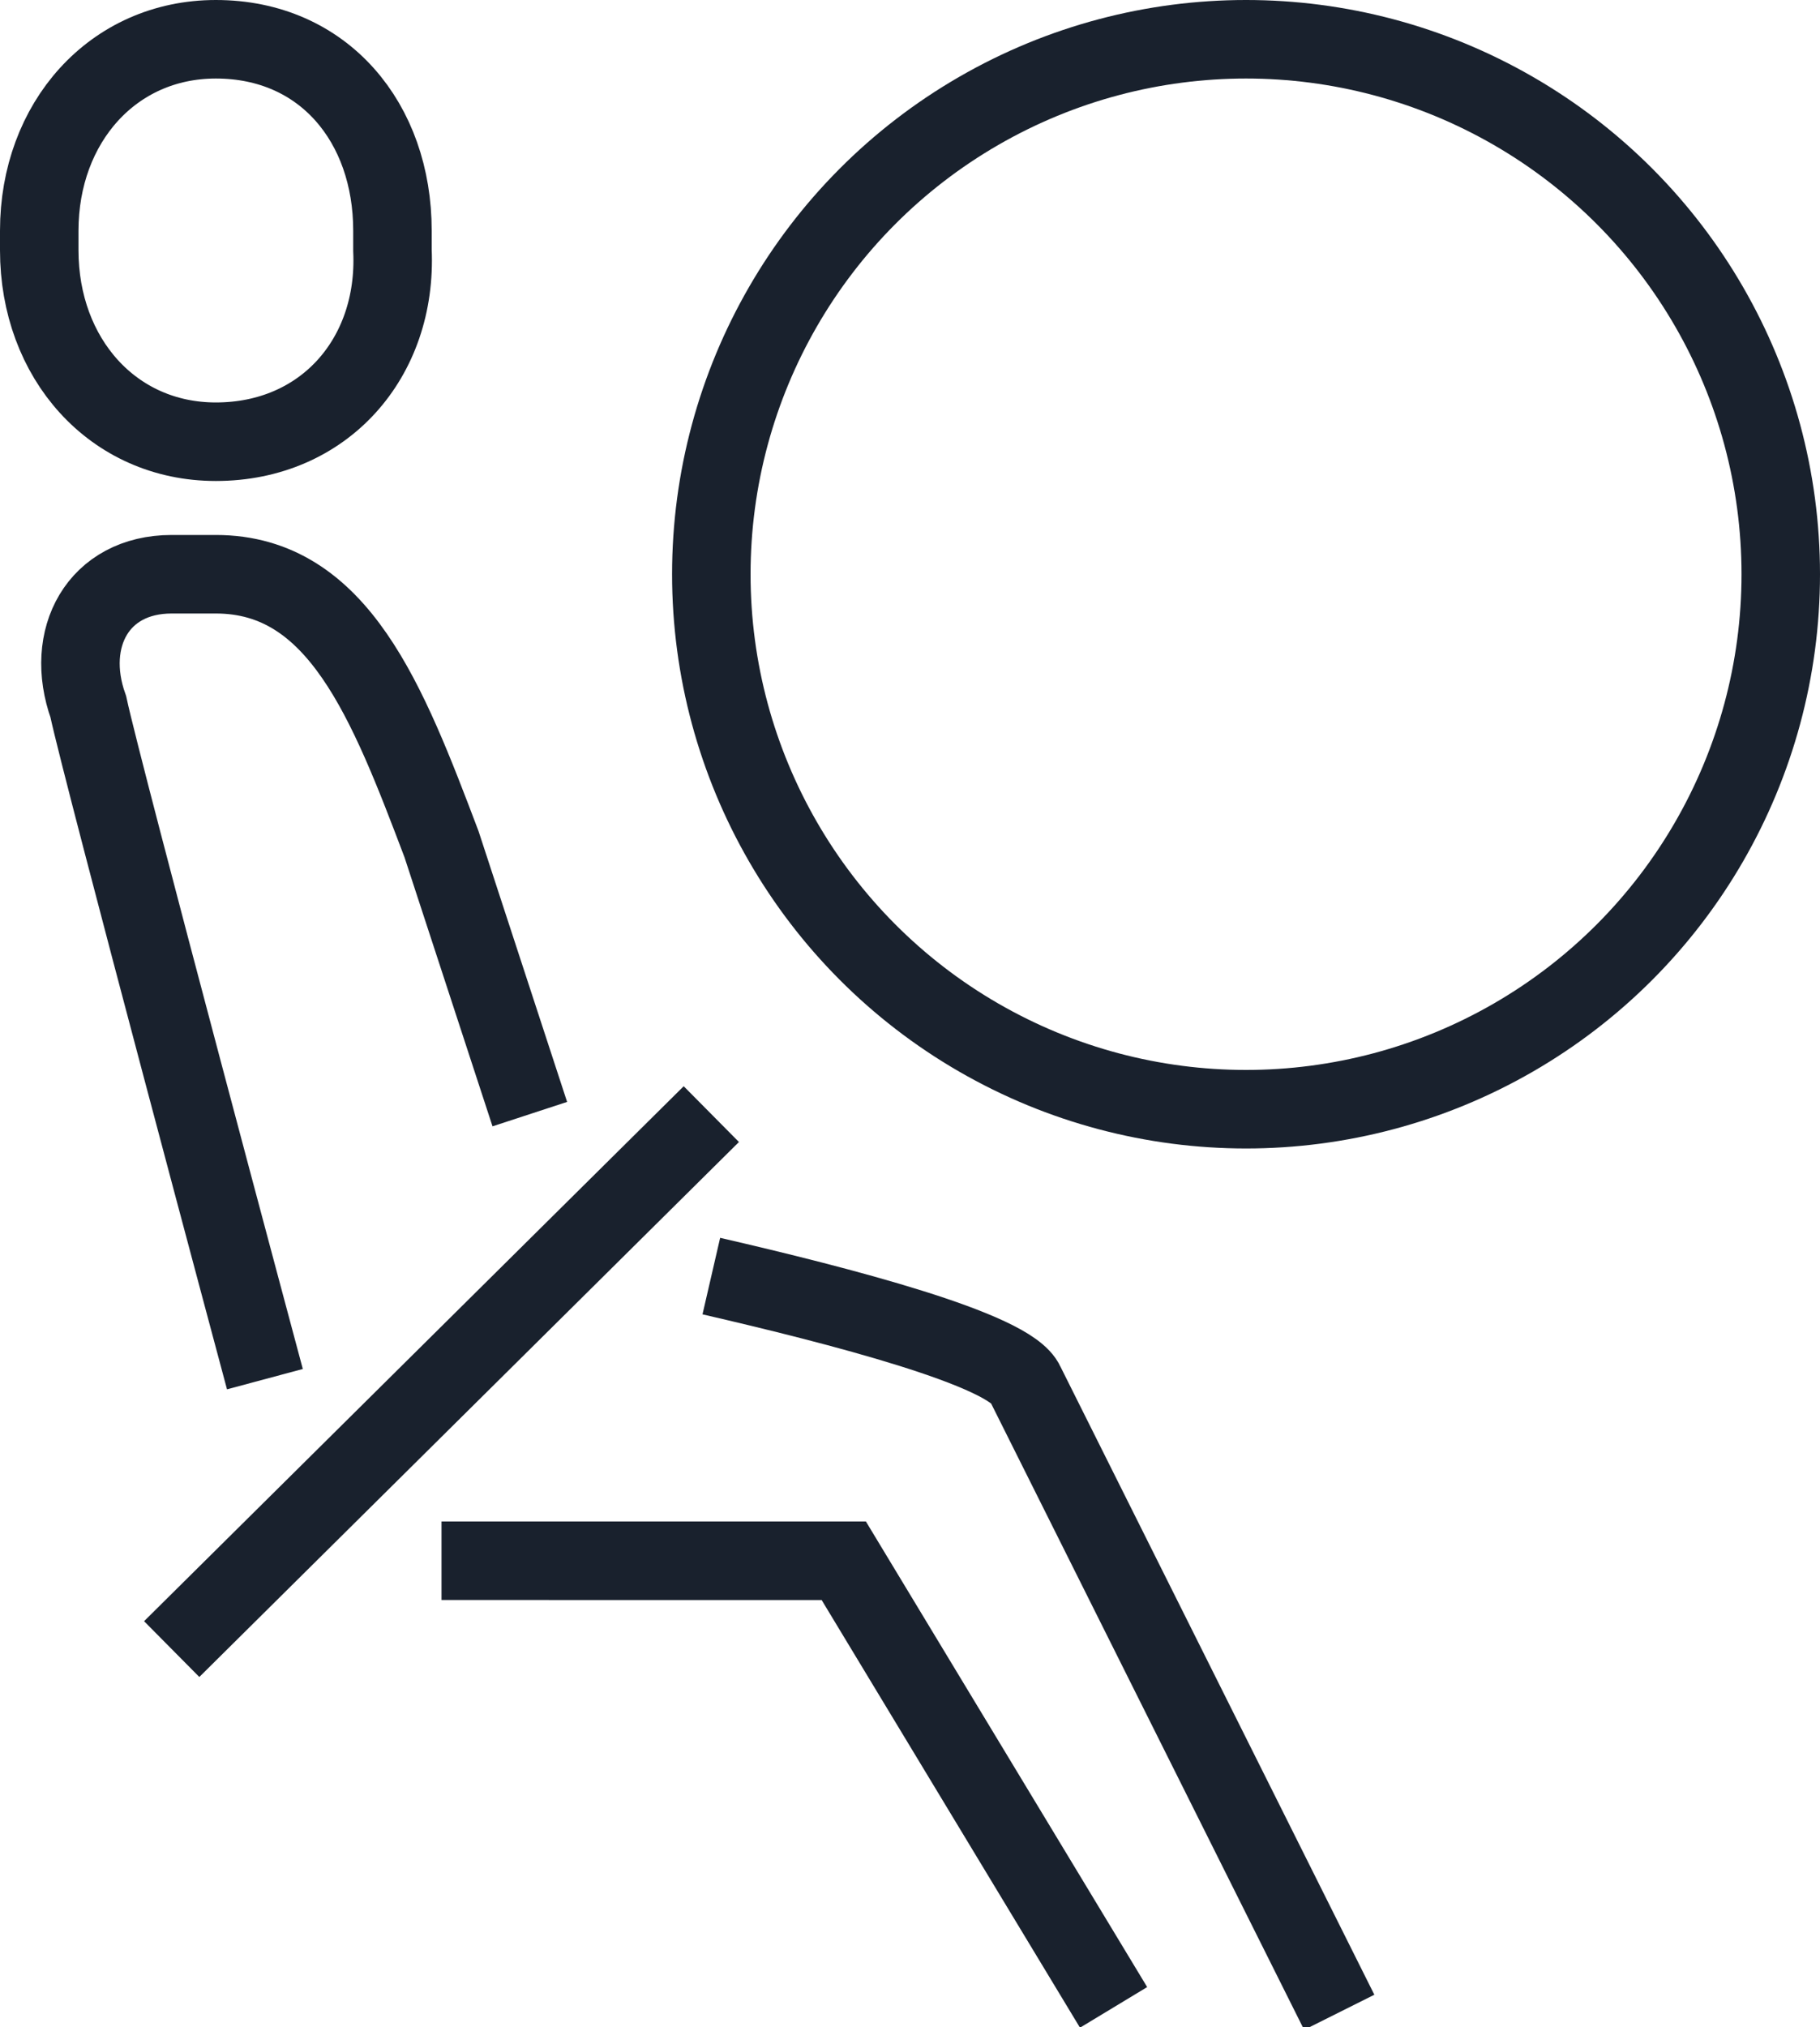 <svg id="Layer_1" xmlns="http://www.w3.org/2000/svg" viewBox="0 0 37.1 41.3"><style>.st0{fill:none;stroke:#19212d;stroke-width:1.6;stroke-miterlimit:10}</style><g id="XMLID_15_"><path id="XMLID_21_" class="st0" d="M4.4 9C2.3 9 .8 7.3.8 5.1v-.4C.8 2.5 2.3.8 4.4.8 6.6.8 8 2.5 8 4.7v.4C8.1 7.3 6.6 9 4.4 9z"/><path id="XMLID_20_" class="st0" d="M14.5 26c2.6.6 6.1 1.5 6.4 2.2L27.3 41"/><path id="XMLID_19_" class="st0" d="M5.4 28.1S2.1 15.8 1.8 14.4c-.5-1.4.2-2.7 1.7-2.7h.9c2.5 0 3.5 2.6 4.6 5.5l1.8 5.5"/><path id="XMLID_18_" class="st0" d="M22.7 40.9l-5.5-9.1H9"/><circle id="XMLID_17_" class="st0" cx="25.4" cy="11.7" r="10.9"/><path id="XMLID_16_" class="st0" d="M14.5 22.7l-11 10.9"/></g></svg>